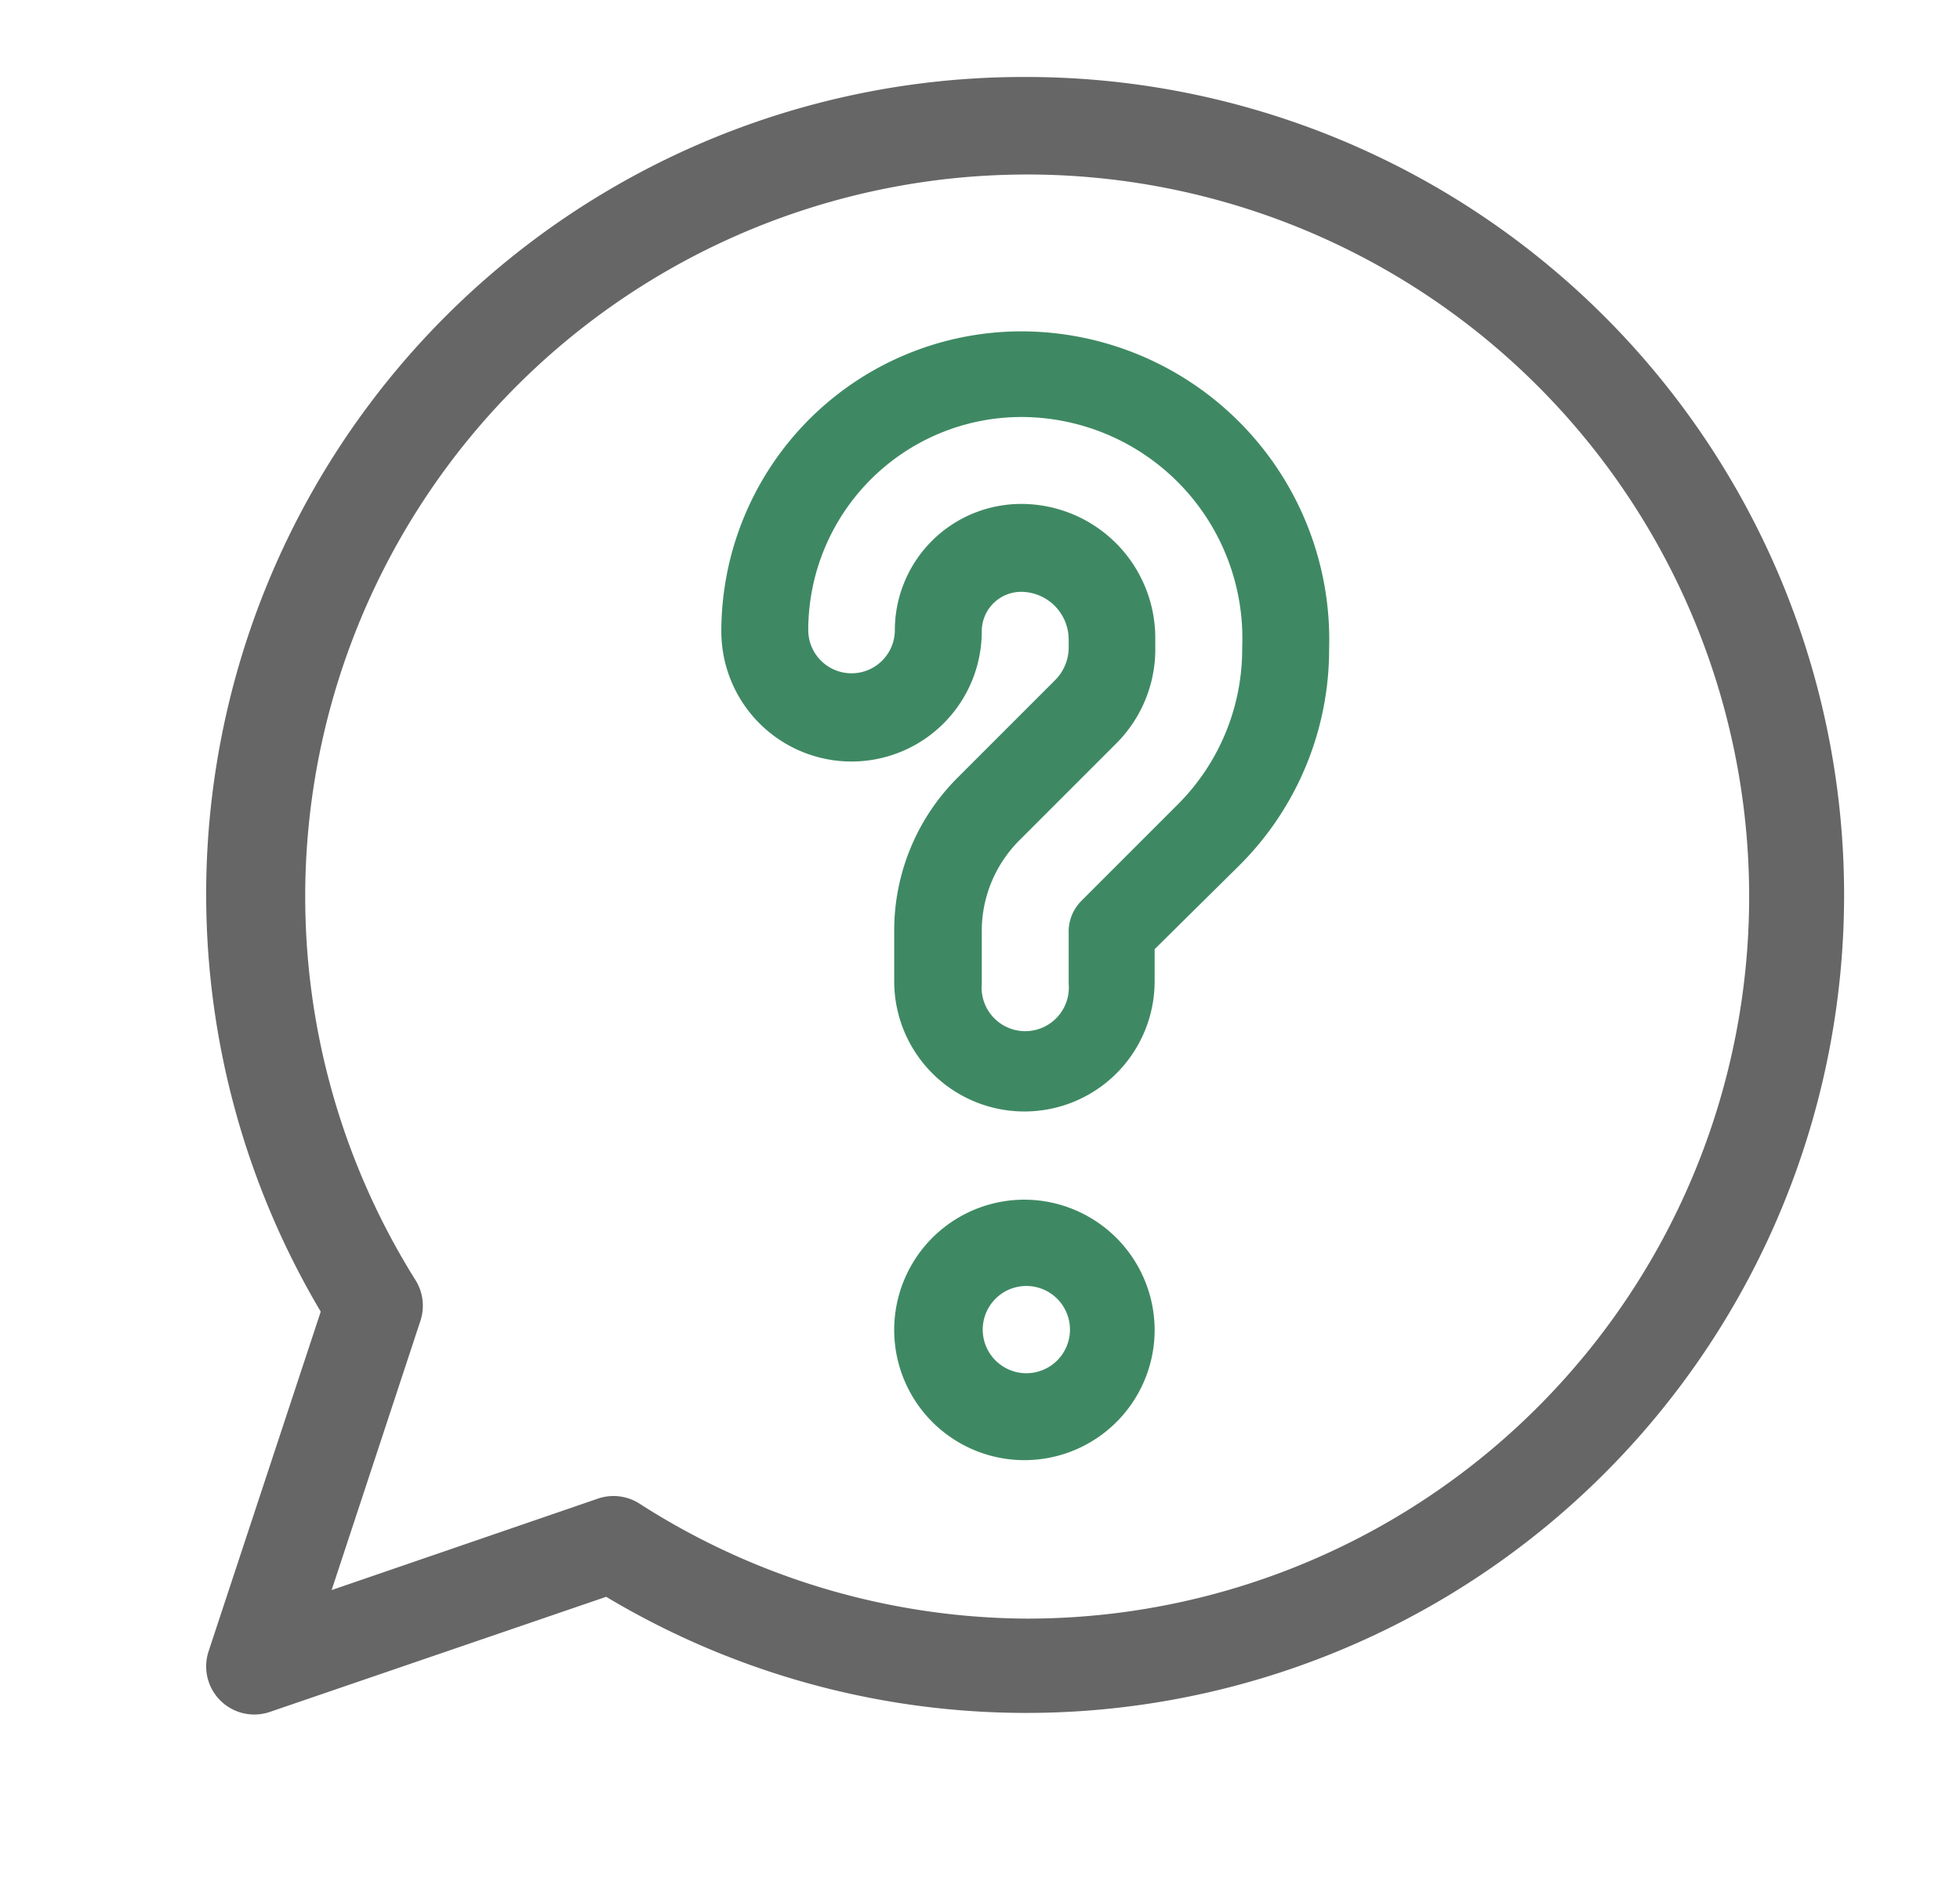 <svg id="Layer_1" data-name="Layer 1" xmlns="http://www.w3.org/2000/svg" viewBox="0 0 61.11 59.32"><defs><style>.cls-1{fill:#666;}.cls-2{fill:#3e8963;}</style></defs><path class="cls-1" d="M32,2.4A25.48,25.48,0,0,0,10,40.89l-3.5,10.6a1.5,1.5,0,0,0,1.91,1.88L18.9,49.78A25.5,25.5,0,1,0,32,2.4Zm0,48.06a22.54,22.54,0,0,1-12.07-3.59,1.5,1.5,0,0,0-1.29-.15l-8.3,2.85,2.77-8.4a1.5,1.5,0,0,0-.16-1.27A22.51,22.51,0,1,1,32,50.46Z"/><path class="cls-2" d="M31.84,10.33a9.36,9.36,0,0,0-9.35,9.35,4.06,4.06,0,1,0,8.12,0,1.23,1.23,0,0,1,1.23-1.23,1.49,1.49,0,0,1,1.48,1.48v.29a1.45,1.45,0,0,1-.44,1l-3,3a6.73,6.73,0,0,0-2,4.79v1.58a4.06,4.06,0,1,0,8.12,0v-1L38.62,27a9.5,9.5,0,0,0,2.82-6.78A9.61,9.61,0,0,0,31.84,10.33Zm4.87,14.76-3,3a1.36,1.36,0,0,0-.39,1v1.58a1.36,1.36,0,1,1-2.71,0V29.05a4,4,0,0,1,1.19-2.87l3-3a4.15,4.15,0,0,0,1.22-3v-.29a4.18,4.18,0,0,0-4.18-4.18,3.94,3.94,0,0,0-3.94,3.93,1.35,1.35,0,1,1-2.7,0A6.65,6.65,0,0,1,31.84,13a6.9,6.9,0,0,1,6.89,7.18A6.85,6.85,0,0,1,36.71,25.09Z"/><path class="cls-2" d="M32,37.4A4.06,4.06,0,1,0,36,41.46,4.07,4.07,0,0,0,32,37.4Zm0,5.41a1.36,1.36,0,1,1,1.36-1.35A1.36,1.36,0,0,1,32,42.81Z"/></svg>